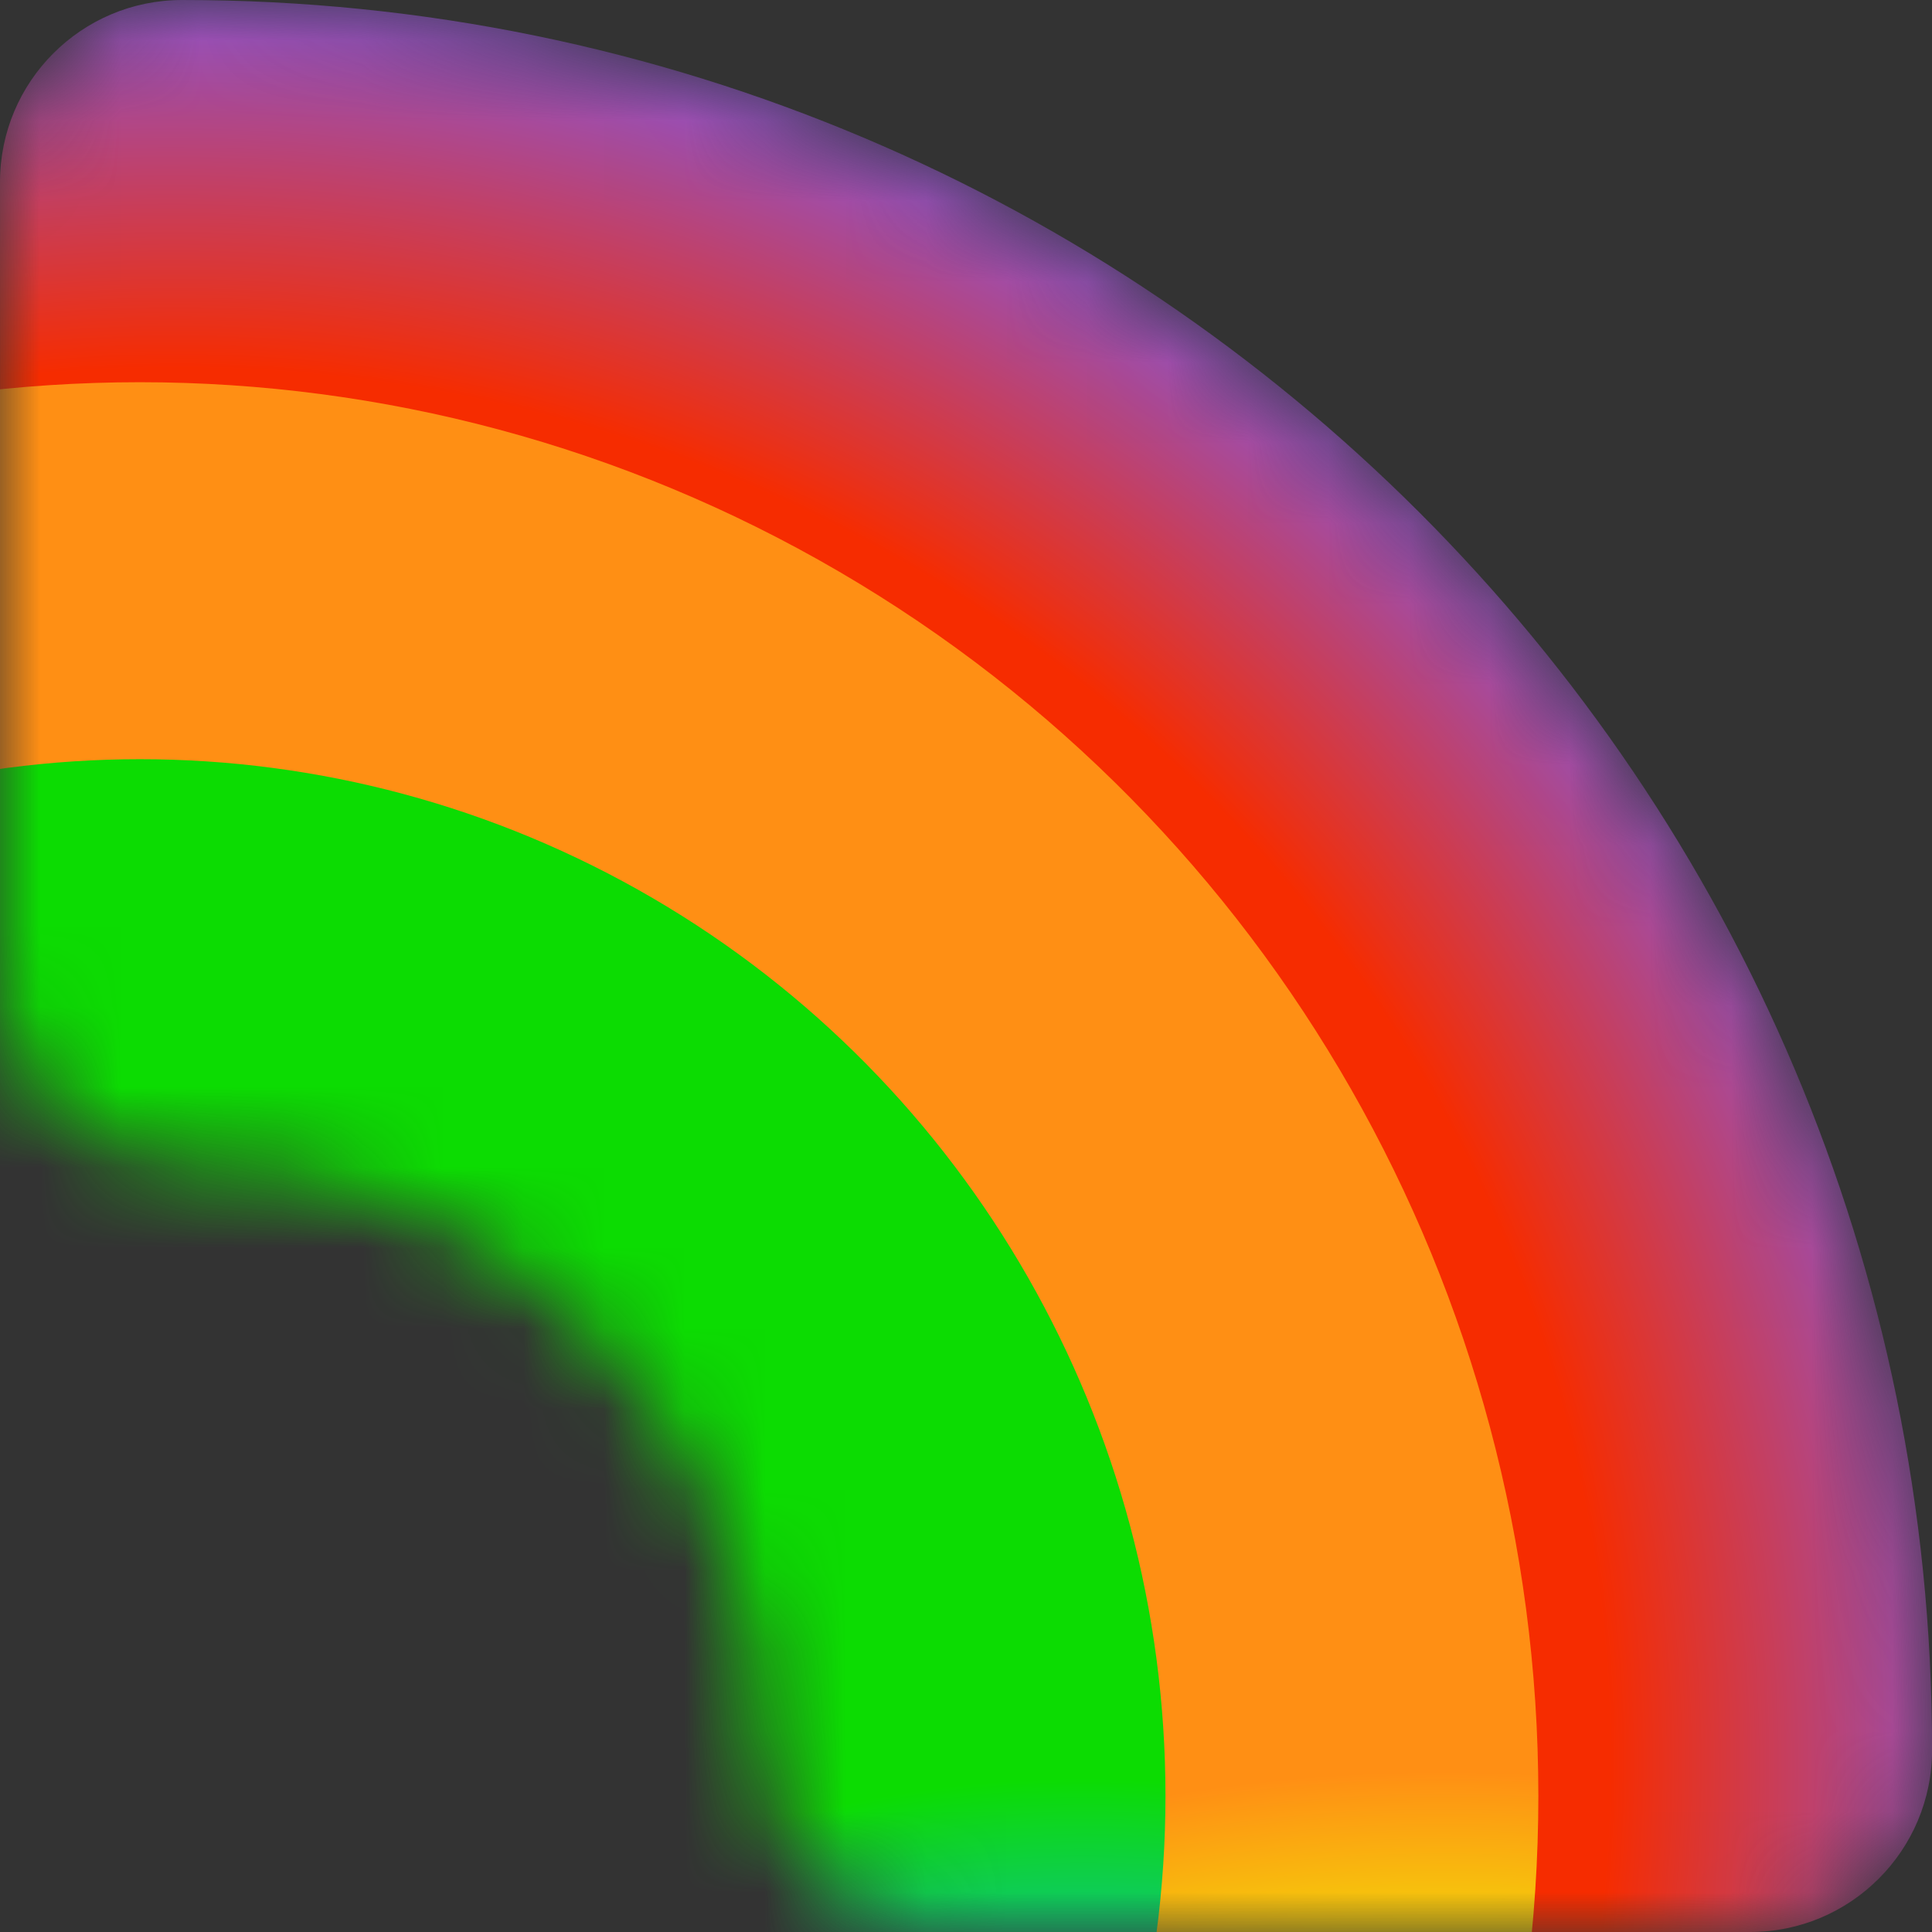 <svg width="24" height="24" viewBox="0 0 24 24" fill="none" xmlns="http://www.w3.org/2000/svg">
<rect x="0" y="0" width="24" height="24" fill="#333333" stroke="none"/>
<g clip-path="url(#clip0_1125_16583)">
<mask id="mask0_1125_16583" style="mask-type:alpha" maskUnits="userSpaceOnUse" x="0" y="0" width="25" height="24">
<path d="M0.001 12.138L0 2.262C0 1.013 1.013 4.09721e-06 2.262 9.15138e-06C14.268 5.77276e-05 24 9.733 24.001 21.738C24.001 22.988 22.988 24 21.739 24L11.785 24C10.5 24 9.459 22.94 9.459 21.655C9.459 17.702 6.254 14.439 2.301 14.439C1.031 14.439 0.001 13.409 0.001 12.138Z" fill="#C4C4C4"/>
</mask>
<g mask="url(#mask0_1125_16583)">
<path d="M0.001 12.138L0 2.262C0 1.013 1.013 4.09721e-06 2.262 9.15138e-06C14.268 5.77276e-05 24 9.733 24.001 21.738C24.001 22.988 22.988 24 21.739 24L11.785 24C10.5 24 9.459 22.94 9.459 21.655C9.459 17.702 6.254 14.439 2.301 14.439C1.031 14.439 0.001 13.409 0.001 12.138Z" fill="url(#paint0_radial_1125_16583)"/>
<ellipse rx="17.373" ry="17.561" transform="matrix(1 4.03693e-06 4.03713e-06 1 1.737 22.309)" fill="url(#paint1_radial_1125_16583)"/>
<ellipse rx="12.74" ry="12.878" transform="matrix(1 4.03693e-06 4.03713e-06 1 1.738 22.309)" fill="url(#paint2_radial_1125_16583)"/>
</g>
</g>
<defs>
<radialGradient id="paint0_radial_1125_16583" cx="0" cy="0" r="1" gradientUnits="userSpaceOnUse" gradientTransform="translate(2.639 21.724) rotate(-50.117) scale(22.377 22.577)">
<stop offset="0.765" stop-color="#F62C00"/>
<stop offset="0.976" stop-color="#8D54CD"/>
</radialGradient>
<radialGradient id="paint1_radial_1125_16583" cx="0" cy="0" r="1" gradientUnits="userSpaceOnUse" gradientTransform="translate(16.086 19.057) rotate(-46.533) scale(19.267 19.442)">
<stop offset="0.828" stop-color="#EDFC04"/>
<stop offset="1" stop-color="#FF8F14"/>
</radialGradient>
<radialGradient id="paint2_radial_1125_16583" cx="0" cy="0" r="1" gradientUnits="userSpaceOnUse" gradientTransform="translate(11.775 13.919) rotate(-49.418) scale(14.045 14.157)">
<stop offset="0.722" stop-color="#12B1E6"/>
<stop offset="1" stop-color="#0CDC02"/>
</radialGradient>
<clipPath id="clip0_1125_16583">
<rect width="24" height="24" fill="white" transform="matrix(1 4.0461e-06 4.0461e-06 1 0 0)"/>
</clipPath>
</defs>
</svg>
